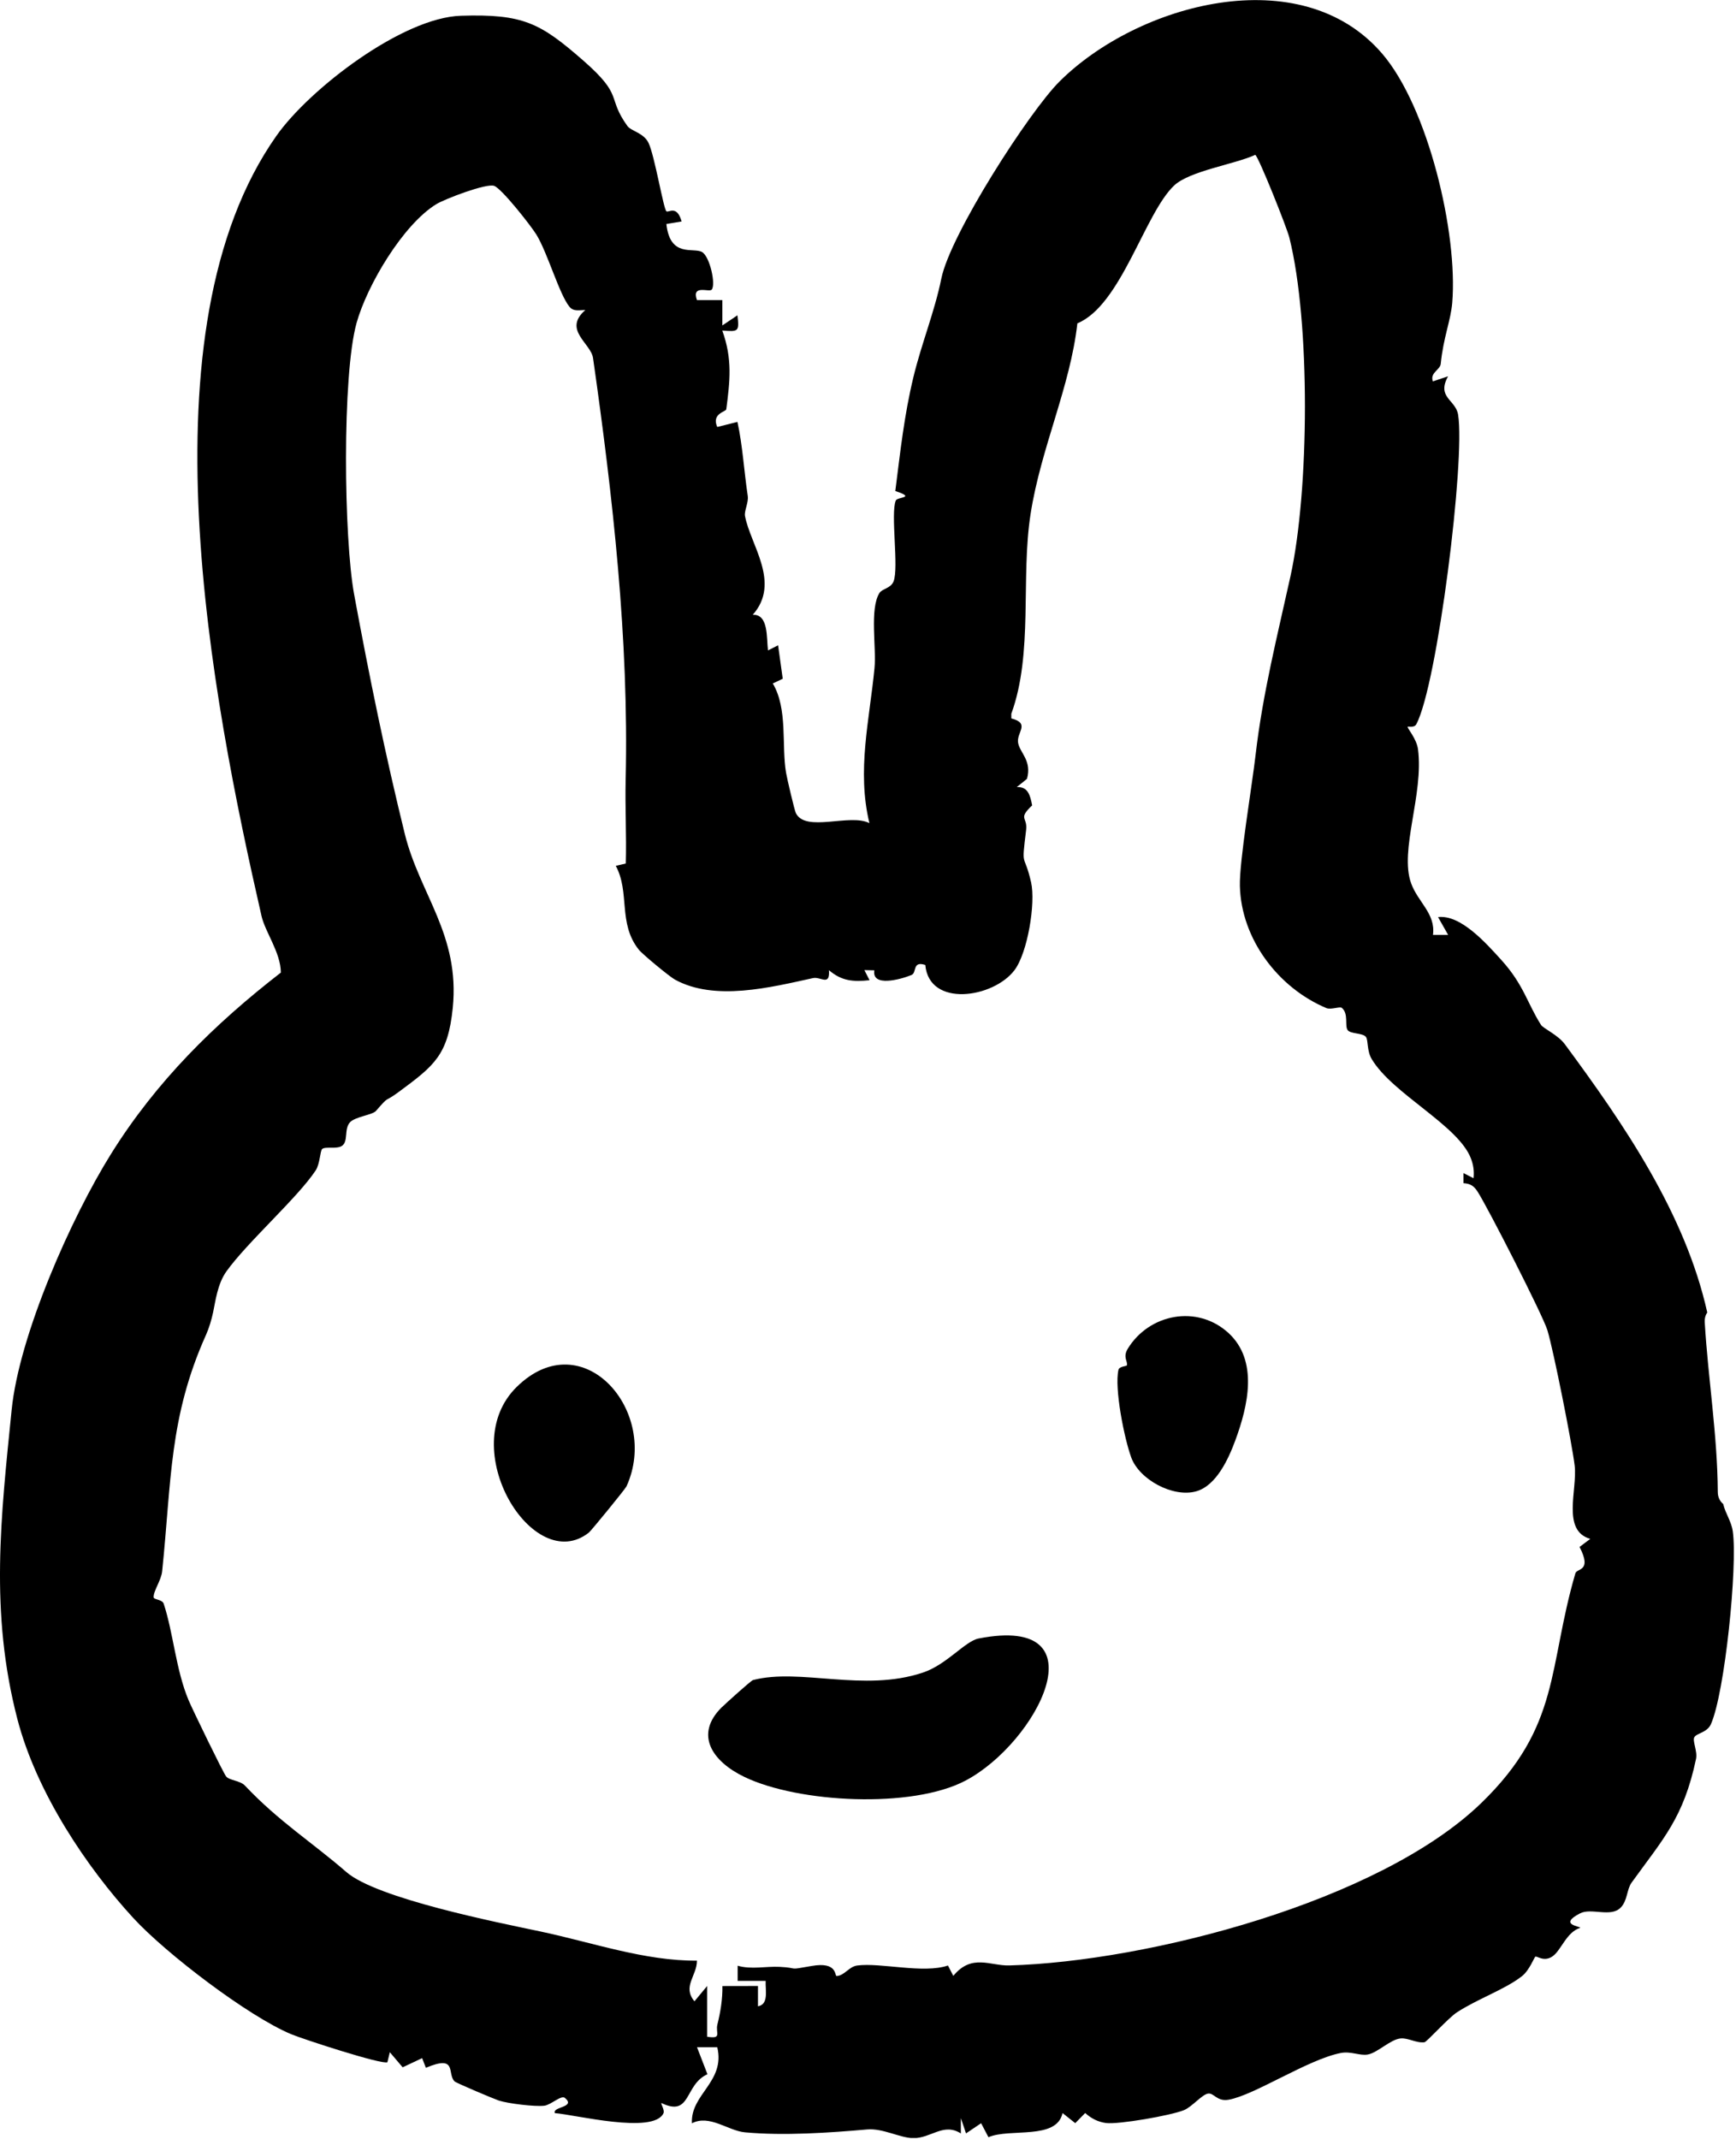 <svg width="246" height="303" viewBox="0 0 246 303" fill="none" xmlns="http://www.w3.org/2000/svg">
<g clip-path="url(#clip0_545_483)">
<path d="M244.189 213.03C243.729 212.65 243.419 212.08 243.419 211.32C243.369 203.27 242.049 195.31 241.569 187.29C241.539 186.72 241.679 186.26 241.929 185.91C238.809 171.9 230.149 159.28 221.749 147.91C220.769 146.58 218.679 145.67 218.369 145.17C216.439 142.14 215.919 139.48 212.779 136.01C210.559 133.56 206.979 129.52 203.779 129.9L205.209 132.42H203.059C203.459 129.4 200.919 127.79 199.959 125.1C198.279 120.44 201.769 112.53 200.939 106.13C200.749 104.64 199.369 103.09 199.469 102.95C199.529 102.86 200.399 103.14 200.699 102.58C203.679 97.01 207.669 65.079 206.619 58.73C206.269 56.59 203.539 56.319 205.199 53.3L203.049 54.02C202.589 52.8 204.079 52.389 204.159 51.539C204.529 47.8 205.579 45.41 205.789 42.889C206.609 33.059 202.389 15.21 195.869 7.61C184.349 -5.83 161.209 0.52 150.129 11.55C145.859 15.8 134.639 33.219 133.389 39.469C132.459 44.08 130.559 48.739 129.439 53.4C128.119 58.859 127.579 63.98 126.869 69.55C129.889 70.55 127.159 70.37 126.939 70.889C126.169 72.74 127.399 80.419 126.619 82.36C126.219 83.35 124.989 83.38 124.609 84.01C123.209 86.31 124.209 91.71 123.919 94.65C123.209 102 121.399 109.14 123.199 116.59C120.459 115.17 114.119 117.97 112.769 115.15C112.579 114.75 111.529 110.3 111.389 109.46C110.729 105.6 111.659 100.42 109.509 96.809L110.919 96.139L110.259 91.4L108.829 92.129C108.609 90.379 108.929 86.97 106.669 87.08C110.699 82.54 106.329 77.18 105.569 73.08C105.439 72.36 106.099 71.189 105.959 70.24C105.429 66.72 105.249 63.2 104.499 59.76L101.639 60.48C100.789 58.569 102.869 58.33 102.919 57.969C103.429 54.01 103.819 50.88 102.349 46.819C104.629 46.989 104.779 47.01 104.499 44.66L102.359 46.099V42.499H98.759C97.959 40.249 100.499 41.44 100.849 41.029C101.469 40.3 100.589 36.359 99.499 35.709C98.299 34.98 94.959 36.59 94.429 31.73L96.589 31.369C95.909 28.97 94.749 30.16 94.439 29.93C94.019 29.63 92.779 22.07 91.899 20.239C91.209 18.809 89.419 18.57 88.899 17.84C85.929 13.69 88.469 13.669 82.679 8.6C76.559 3.25 74.159 1.96 65.329 2.23C57.029 2.48 43.849 12.589 39.169 19.239C19.779 46.76 29.979 98.779 37.059 129.75C37.569 132 39.779 134.93 39.799 137.76C30.319 145.1 22.129 153.2 15.749 163.42C10.079 172.49 2.709 189.12 1.649 199.71C0.129 214.83 -1.471 228.35 2.459 243.48C5.189 253.98 12.359 264.57 18.879 271.66C23.569 276.76 35.209 285.6 41.239 288.12C42.929 288.83 54.169 292.49 54.899 292.1L55.239 290.68L57.059 292.82L59.819 291.52L60.349 292.89C64.859 290.98 63.319 293.7 64.409 294.81C64.649 295.05 70.079 297.33 70.689 297.53C71.999 297.95 75.759 298.42 77.129 298.26C78.079 298.15 79.529 296.7 80.059 297.16C81.669 298.52 78.209 298.38 78.629 299.31C81.389 299.5 92.629 302.36 94.019 299.32C94.219 298.89 93.599 297.95 93.729 297.88C97.979 299.92 96.939 295.28 100.249 293.8L98.769 289.97H101.639C102.809 294.89 97.829 296.61 98.049 300.75C100.539 299.45 103.189 301.82 105.569 302.03C111.079 302.54 117.549 302.09 122.899 301.62C125.099 301.43 127.549 302.83 129.409 302.85C131.909 302.89 133.709 300.61 136.159 302.19V300.02L136.889 302.18L139.029 300.74L140.069 302.72C143.109 301.4 149.729 303.17 150.569 299.3L152.369 300.73L153.779 299.29C154.599 300.05 155.599 300.56 156.719 300.71C158.489 300.94 165.899 299.65 167.769 298.89C168.919 298.42 170.329 296.67 171.189 296.54C172.039 296.42 172.429 297.7 174.109 297.41C177.799 296.75 185.289 291.73 189.949 290.8C191.429 290.5 192.669 291.21 193.809 291.01C195.209 290.77 197.019 288.86 198.479 288.73C199.549 288.63 200.719 289.42 201.859 289.27C202.169 289.23 205.239 285.83 206.429 285.05C209.319 283.15 213.259 281.8 215.669 279.91C216.719 279.09 217.409 277.25 217.559 277.15C217.799 277.01 218.769 277.94 219.989 277.11C221.229 276.27 221.939 273.7 223.919 273.06C224.019 272.84 220.729 272.65 223.909 271.01C225.509 270.19 228.259 271.63 229.659 270.2C230.639 269.2 230.509 267.63 231.199 266.67C235.689 260.44 238.569 257.5 240.339 249.13C240.569 248.05 239.789 246.57 240.099 246.06C240.459 245.47 241.909 245.42 242.449 244.21C244.429 239.74 246.229 221.85 245.549 216.93C245.349 215.48 244.489 214.35 244.199 213.07L244.189 213.03ZM223.849 219.15C225.629 222.62 223.459 222.1 223.239 222.85C219.319 236.26 221.159 244.49 209.899 255.39C195.469 269.35 162.669 277.84 143.029 278.39C140.319 278.47 137.699 276.68 135.089 279.87L134.329 278.4C130.849 279.59 124.809 277.96 121.469 278.4C120.289 278.56 119.669 279.83 118.559 279.89C118.239 279.91 118.739 277.8 114.989 278.47C111.399 279.11 113.399 278.74 110.479 278.59C108.529 278.49 106.499 279 104.529 278.43V280.58H108.499C108.439 281.91 108.969 283.89 107.409 284.18V281.3L102.369 281.31C102.399 283.13 102.099 284.99 101.659 286.75C101.359 287.96 102.379 288.84 100.209 288.49V281.3L98.409 283.47C96.649 281.38 98.769 279.86 98.759 277.71C91.369 277.77 83.919 275.13 76.629 273.59C70.579 272.31 53.399 268.92 49.079 265.16C44.329 261.03 39.519 258.01 34.709 252.92C34.019 252.19 32.539 252.2 32.049 251.63C31.659 251.17 27.219 242.02 26.709 240.79C24.919 236.5 24.559 231.29 23.199 227.16C22.989 226.52 21.779 226.61 21.769 226.23C21.739 225.33 22.849 223.84 22.979 222.56C24.309 209.71 23.949 200.76 29.199 189.06C29.639 188.08 29.969 186.93 30.199 185.88C30.529 184.34 30.809 181.88 32.079 180.09C35.079 175.91 42.129 169.7 44.729 165.79C45.349 164.85 45.359 162.99 45.659 162.74C46.129 162.36 47.699 162.8 48.449 162.31C49.399 161.69 48.719 159.91 49.599 158.96C50.339 158.17 52.789 157.92 53.269 157.36C55.359 154.97 54.219 156.36 56.579 154.61C61.559 150.92 63.479 149.45 64.159 142.76C65.199 132.4 59.459 126.66 57.349 118.07C54.639 107.06 52.359 95.99 50.189 84.23C48.719 76.31 48.459 53.169 50.529 45.739C51.999 40.45 57.089 31.82 61.829 28.919C63.029 28.18 68.959 25.919 70.029 26.329C71.119 26.739 75.189 31.91 76.009 33.23C77.599 35.819 79.259 41.719 80.709 43.469C81.299 44.179 82.169 43.9 82.939 43.919C79.719 46.73 83.739 48.599 84.039 50.73C86.839 70.35 89.129 90.56 88.659 110.41C88.569 114.37 88.789 118.36 88.679 122.31L87.259 122.64C89.299 126.42 87.539 130.75 90.509 134.5C91.049 135.18 94.849 138.31 95.619 138.74C101.279 141.87 109.209 139.85 115.209 138.54C116.299 138.3 117.629 139.76 117.469 137.42C119.259 138.96 120.909 139.09 123.219 138.84L122.489 137.41L123.899 137.44C123.509 139.85 127.579 138.75 129.169 138.1C129.949 137.78 129.239 136.07 131.119 136.68C131.669 142.75 140.759 141.37 143.749 137.43C145.619 134.97 146.779 127.92 146.109 124.97C145.099 120.55 144.709 123.25 145.409 117.54C145.629 115.7 144.199 116.03 146.259 114.08C145.999 112.71 145.679 111.37 144.079 111.49L145.529 110.32C146.239 107.75 144.559 106.67 144.279 105.26C143.979 103.74 146.079 102.48 143.309 101.76V101.1C146.439 92.51 144.619 81.91 146.039 72.8C147.489 63.47 151.659 54.8 152.669 45.8C158.879 43.239 162.189 30.239 166.379 26.279C168.579 24.2 175.029 23.259 177.879 21.93C178.389 22.299 182.359 32.249 182.709 33.66C185.709 45.639 185.539 69.47 182.869 81.61C181.029 89.96 178.929 98.24 177.929 106.88C177.419 111.31 175.609 121.98 175.699 125.49C175.879 133.01 181.139 139.93 187.959 142.79C188.609 143.06 189.869 142.52 190.149 142.76C191.129 143.6 190.529 145.25 190.959 145.89C191.349 146.48 193.139 146.28 193.569 146.89C193.899 147.37 193.679 148.84 194.379 150.01C197.329 154.95 206.579 159.35 208.419 164.04C208.789 164.99 208.919 165.89 208.809 166.89L207.379 166.16V167.59C208.359 167.65 208.859 167.97 209.389 168.8C210.849 171.07 218.639 186.32 219.279 188.43C220.149 191.32 222.749 204.39 223.139 207.59C223.549 210.99 221.259 216.81 225.349 217.97L223.849 219.1V219.15Z" fill="black"/>
<path d="M83.458 217.069C75.578 223.339 64.378 205.089 73.238 196.429C82.608 187.259 93.578 199.999 88.778 210.529C88.608 210.909 83.788 216.799 83.458 217.069Z" fill="black"/>
<path d="M174.04 188.77C178.38 192.71 176.84 199.17 175.05 204.02C174.08 206.65 172.35 210.45 169.49 211.24C166.22 212.15 161.46 209.58 160.31 206.46C159.32 203.78 157.89 196.65 158.49 194.03C158.6 193.53 159.64 193.52 159.68 193.4C159.86 192.85 159.06 192.26 159.82 191.02C162.86 186.08 169.63 184.78 174.04 188.77Z" fill="black"/>
<path d="M102.299 241.81C102.889 241.23 106.419 238.05 106.699 237.97C113.389 236.22 122.379 239.74 130.809 236.9C134.169 235.77 136.769 232.45 138.679 232.08C156.409 228.62 146.959 246.86 136.819 252.21C129.229 256.22 113.129 255.37 105.489 251.69C100.949 249.51 98.329 245.7 102.299 241.8V241.81Z" fill="black"/>
</g>
<defs>
<clipPath id="clip0_545_483">
<rect width="245.69" height="302.83" fill="white"/>
</clipPath>
</defs>
</svg>
